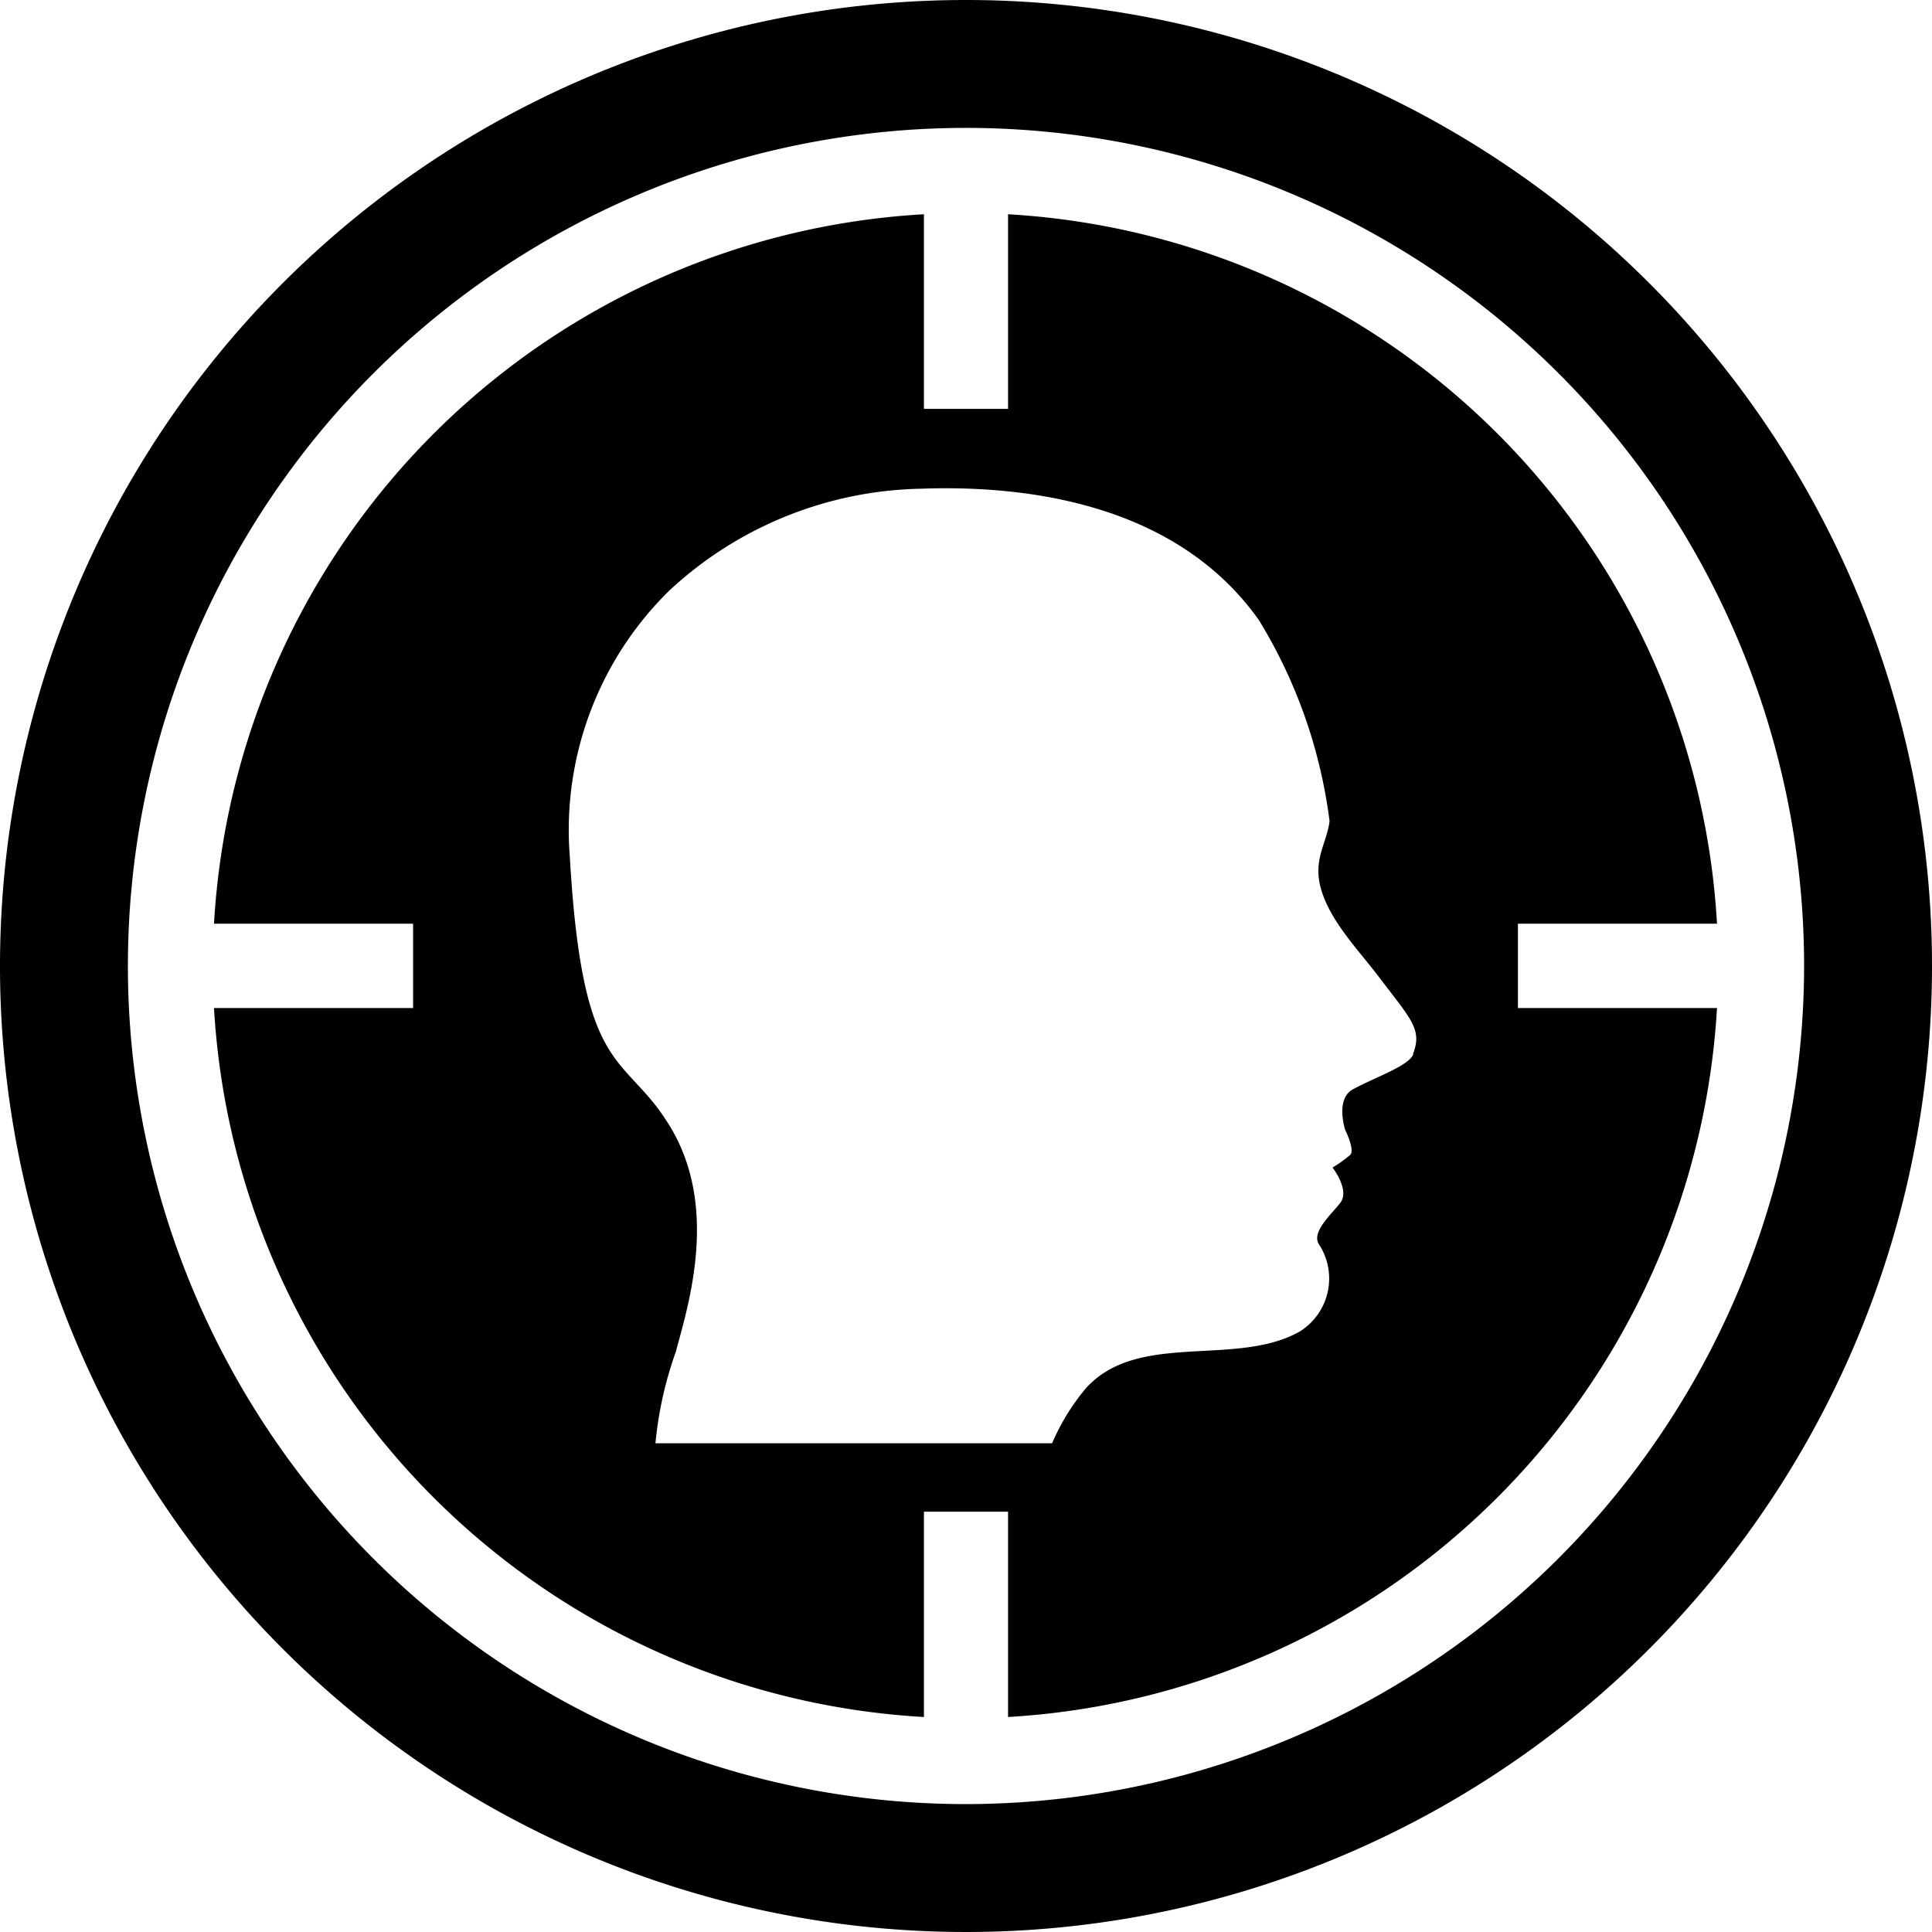 <svg xmlns="http://www.w3.org/2000/svg" viewBox="0 0 77.64 77.64"><title>Ad_Hominem_Fallacy_Icon</title><g id="Layer_2" data-name="Layer 2"><g id="Black"><path d="M61,37.12H69A30.28,30.28,0,0,0,40.51,8.61v7.82H37.13V8.61A30.29,30.29,0,0,0,8.6,37.12h8v3.39h-8A30.29,30.29,0,0,0,37.13,69V60.75h3.38V69A30.3,30.3,0,0,0,69,40.51H61Zm-4.2,5.24c-.19.48-1.52.92-2.44,1.42-.71.4-.3,1.63-.3,1.63s.4.81.2,1a5.26,5.26,0,0,1-.71.51s.71.91.31,1.42-1.22,1.22-.82,1.72a2.51,2.51,0,0,1-.81,3.45c-2.57,1.45-6.52-.05-8.61,2.3A8.86,8.86,0,0,0,42.28,58H26.34a15.13,15.13,0,0,1,.82-3.68c.51-1.92,1.82-6-.41-9.33-.13-.2-.26-.38-.39-.55-1.63-2.08-3-2-3.46-10a13.48,13.48,0,0,1,4-10.71A15.27,15.27,0,0,1,37,19.64c5-.18,10.51.93,13.59,5.28A20.34,20.34,0,0,1,53.43,33c-.1.81-.59,1.44-.41,2.44.26,1.39,1.5,2.65,2.34,3.75C56.68,40.94,57.18,41.35,56.78,42.36Z"/><path d="M38.82,0A38.82,38.82,0,1,0,77.64,38.82,38.82,38.82,0,0,0,38.82,0Zm0,72.5A33.68,33.68,0,1,1,72.5,38.82,33.71,33.71,0,0,1,38.81,72.5Z"/></g></g></svg>